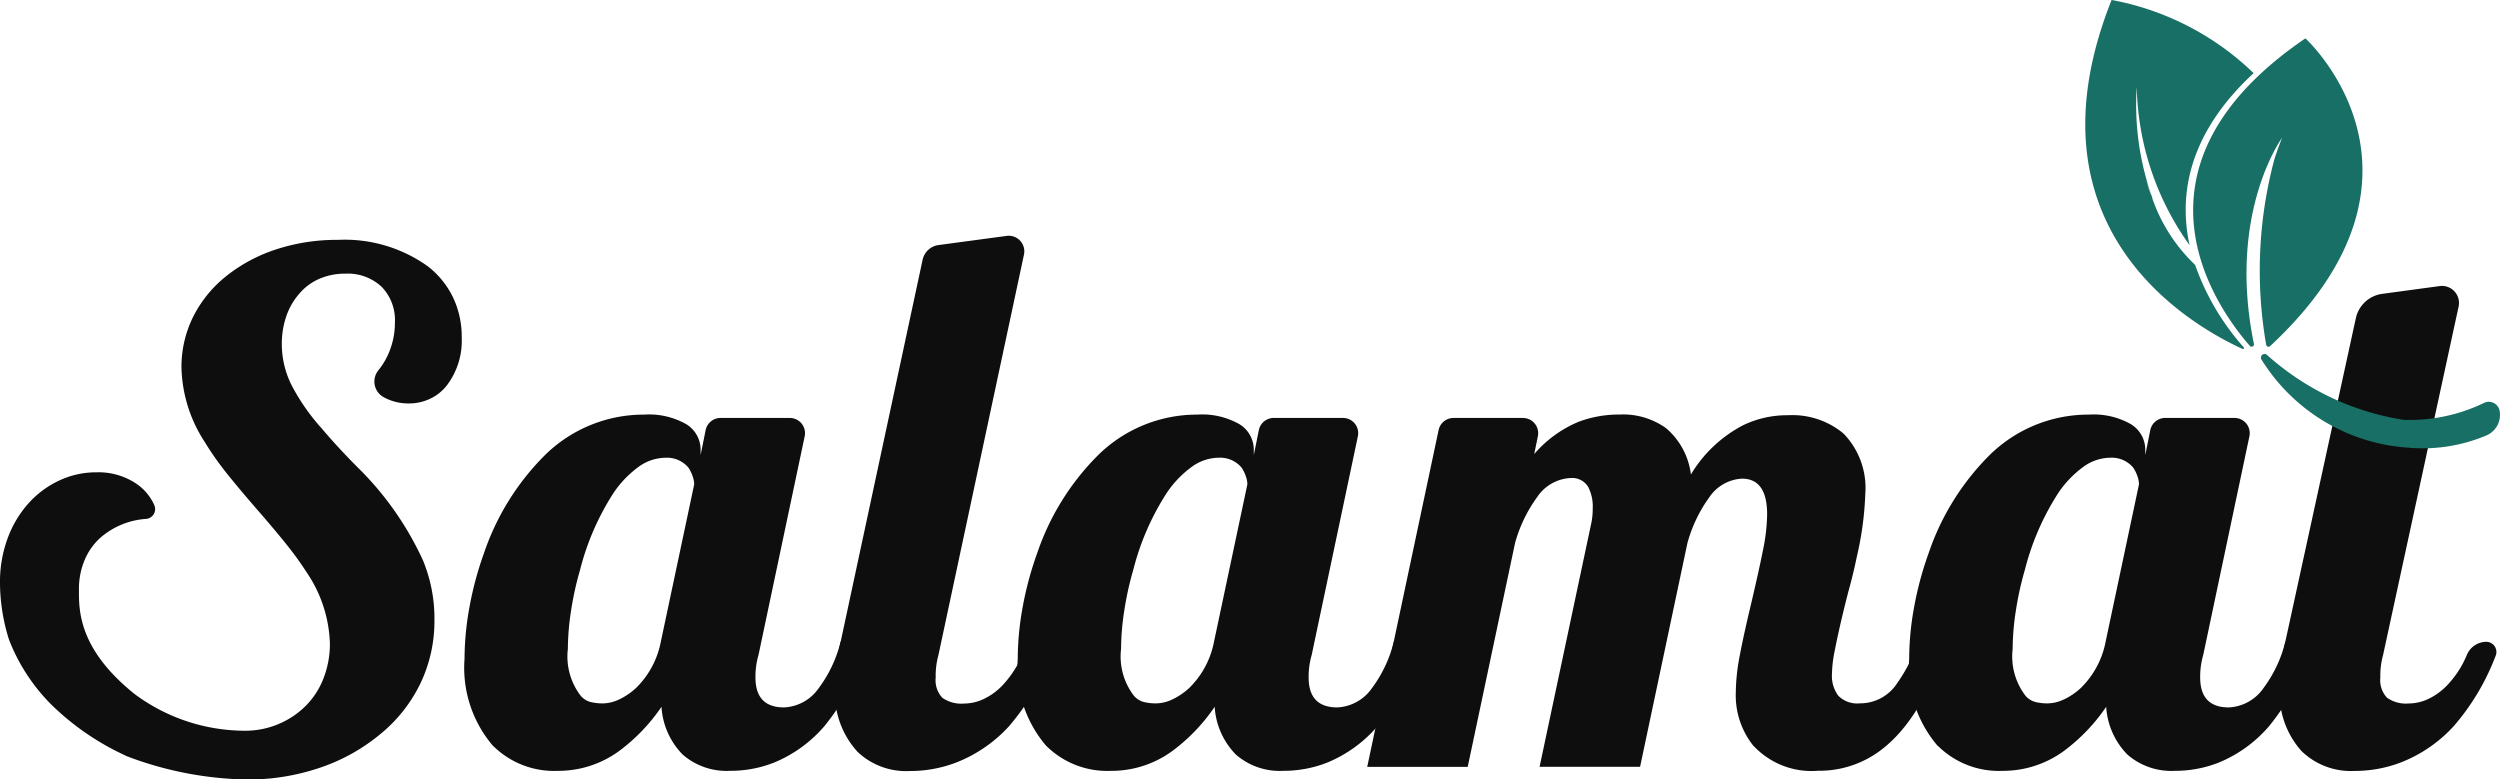 <svg xmlns="http://www.w3.org/2000/svg" width="136.573" height="42.578" viewBox="0 0 136.573 42.578"><g transform="translate(0)"><path d="M268.1,128.943a14.3,14.3,0,0,1-3.995-2.724,10.232,10.232,0,0,1-2.378-3.617,10.459,10.459,0,0,1-.491-3.125,6.874,6.874,0,0,1,.4-2.354,5.9,5.9,0,0,1,1.126-1.926,5.219,5.219,0,0,1,1.694-1.274,4.742,4.742,0,0,1,2.047-.456,3.7,3.7,0,0,1,2.252.671,2.783,2.783,0,0,1,.912,1.123.538.538,0,0,1-.445.751,4.231,4.231,0,0,0-2.5,1.028,3.41,3.41,0,0,0-.865,1.228,4.063,4.063,0,0,0-.308,1.6c0,1.117-.049,3.234,3.047,5.716a10.115,10.115,0,0,0,6.011,2,4.674,4.674,0,0,0,3.331-1.358,4.339,4.339,0,0,0,.977-1.517,5.163,5.163,0,0,0,.344-1.889A7.29,7.29,0,0,0,278,118.948a17.809,17.809,0,0,0-1.108-1.535q-.6-.754-1.684-2-.968-1.116-1.619-1.935a16.324,16.324,0,0,1-1.172-1.675,7.74,7.74,0,0,1-1.266-4.056,6.135,6.135,0,0,1,.632-2.764,6.656,6.656,0,0,1,1.8-2.223,8.64,8.64,0,0,1,2.736-1.47,10.578,10.578,0,0,1,3.368-.521,7.8,7.8,0,0,1,4.931,1.451,4.8,4.8,0,0,1,1.369,1.694,5,5,0,0,1,.474,2.2,4.028,4.028,0,0,1-.8,2.587,2.5,2.5,0,0,1-.921.744,2.672,2.672,0,0,1-1.162.26,2.786,2.786,0,0,1-1.379-.341.974.974,0,0,1-.3-1.46,3.837,3.837,0,0,0,.494-.776,4.2,4.2,0,0,0,.418-1.851,2.606,2.606,0,0,0-.726-1.945,2.711,2.711,0,0,0-1.991-.717,3.485,3.485,0,0,0-1.405.279,2.986,2.986,0,0,0-1.089.8,3.661,3.661,0,0,0-.716,1.228,4.585,4.585,0,0,0-.251,1.545,4.992,4.992,0,0,0,.558,2.289,11.358,11.358,0,0,0,1.6,2.289q.93,1.1,2.01,2.177a17.06,17.06,0,0,1,3.554,5.081,8.319,8.319,0,0,1,.615,3.238,7.881,7.881,0,0,1-.763,3.452,8.12,8.12,0,0,1-2.178,2.763,10.286,10.286,0,0,1-3.293,1.842,12.194,12.194,0,0,1-4.02.651,19.339,19.339,0,0,1-6.623-1.3" transform="translate(-261.237 -87.665)" fill="#0e0e0e"/><path d="M328.883,143.732a6.558,6.558,0,0,1-1.563-4.763,15.966,15.966,0,0,1,.27-2.829,18.329,18.329,0,0,1,.791-2.94,13.822,13.822,0,0,1,3.257-5.285,7.691,7.691,0,0,1,5.489-2.288,4.114,4.114,0,0,1,2.317.53,1.632,1.632,0,0,1,.772,1.4v.28l.275-1.361a.832.832,0,0,1,.815-.667h3.783a.832.832,0,0,1,.814,1l-2.523,11.947a4.235,4.235,0,0,0-.167,1.229q0,1.637,1.563,1.637a2.438,2.438,0,0,0,1.9-1.061,7.075,7.075,0,0,0,1.191-2.531h1.6a14.367,14.367,0,0,1-2.474,4.6,7.264,7.264,0,0,1-2.773,2.01,6.5,6.5,0,0,1-2.4.447,3.655,3.655,0,0,1-2.578-.884,4.069,4.069,0,0,1-1.162-2.614,10.013,10.013,0,0,1-2.27,2.382,5.632,5.632,0,0,1-3.405,1.117,4.721,4.721,0,0,1-3.517-1.359m6.895-2.549a3.727,3.727,0,0,0,.921-.633,4.8,4.8,0,0,0,1.339-2.512l1.824-8.6a1.4,1.4,0,0,0-.084-.437,1.985,1.985,0,0,0-.232-.475,1.531,1.531,0,0,0-1.247-.54,2.545,2.545,0,0,0-1.48.5,5.712,5.712,0,0,0-1.349,1.4,14.125,14.125,0,0,0-1.843,4.225,17.371,17.371,0,0,0-.5,2.28,14,14,0,0,0-.167,2.038,3.529,3.529,0,0,0,.707,2.568,1.092,1.092,0,0,0,.539.335,2.78,2.78,0,0,0,.67.074,2.126,2.126,0,0,0,.9-.224" transform="translate(-301.943 -102.977)" fill="#0e0e0e"/><path d="M381.233,128.334a4.71,4.71,0,0,1-1.191-3.48,12.255,12.255,0,0,1,.3-2.493l4.477-20.868a1.031,1.031,0,0,1,.871-.806l3.72-.5a.851.851,0,0,1,.947,1.021l-4.674,21.882a4.235,4.235,0,0,0-.149,1.228,1.4,1.4,0,0,0,.362,1.1,1.787,1.787,0,0,0,1.182.316,2.515,2.515,0,0,0,1.088-.252,3.47,3.47,0,0,0,.977-.7,5.733,5.733,0,0,0,1.376-2.419h1.6a13.557,13.557,0,0,1-2.569,4.6,7.706,7.706,0,0,1-2.94,2.01,7.041,7.041,0,0,1-2.493.447,3.854,3.854,0,0,1-2.884-1.079" transform="translate(-334.418 -87.3)" fill="#0e0e0e"/><path d="M407.58,143.732a6.557,6.557,0,0,1-1.563-4.763,15.894,15.894,0,0,1,.269-2.829,18.365,18.365,0,0,1,.791-2.94,13.82,13.82,0,0,1,3.256-5.285,7.691,7.691,0,0,1,5.49-2.288,4.113,4.113,0,0,1,2.316.53,1.631,1.631,0,0,1,.773,1.4v.28l.275-1.361a.83.83,0,0,1,.815-.667h3.781a.831.831,0,0,1,.815,1l-2.523,11.947a4.274,4.274,0,0,0-.167,1.229q0,1.637,1.564,1.637a2.441,2.441,0,0,0,1.9-1.061,7.075,7.075,0,0,0,1.19-2.531h1.6a14.368,14.368,0,0,1-2.475,4.6,7.265,7.265,0,0,1-2.772,2.01,6.505,6.505,0,0,1-2.4.447,3.652,3.652,0,0,1-2.577-.884,4.073,4.073,0,0,1-1.163-2.614,10.012,10.012,0,0,1-2.27,2.382,5.63,5.63,0,0,1-3.405,1.117,4.72,4.72,0,0,1-3.517-1.359m6.895-2.549a3.719,3.719,0,0,0,.921-.633,4.8,4.8,0,0,0,1.339-2.512l1.823-8.6a1.387,1.387,0,0,0-.084-.438,1.971,1.971,0,0,0-.232-.475,1.529,1.529,0,0,0-1.247-.54,2.541,2.541,0,0,0-1.478.5,5.692,5.692,0,0,0-1.349,1.4,14.107,14.107,0,0,0-1.843,4.225,17.376,17.376,0,0,0-.5,2.28,13.949,13.949,0,0,0-.167,2.038,3.531,3.531,0,0,0,.707,2.568,1.094,1.094,0,0,0,.54.335,2.775,2.775,0,0,0,.67.074,2.122,2.122,0,0,0,.9-.224" transform="translate(-350.418 -102.977)" fill="#0e0e0e"/><path d="M476.854,143.751a4.4,4.4,0,0,1-.986-2.959,10.9,10.9,0,0,1,.213-1.991q.214-1.135.642-2.921.427-1.824.642-2.912a10.022,10.022,0,0,0,.214-1.889q0-1.954-1.377-1.954a2.307,2.307,0,0,0-1.786,1.023,7.768,7.768,0,0,0-1.191,2.494l-2.587,12.226h-5.49l2.792-13.157a3.918,3.918,0,0,0,.111-.949,2.34,2.34,0,0,0-.241-1.173,1.016,1.016,0,0,0-.913-.5,2.332,2.332,0,0,0-1.88,1.042,7.788,7.788,0,0,0-1.209,2.512l-2.586,12.226h-5.49l3.9-18.4a.834.834,0,0,1,.815-.659h3.793a.833.833,0,0,1,.815,1l-.2.972a6.483,6.483,0,0,1,2.437-1.768,6.252,6.252,0,0,1,2.215-.391,4.019,4.019,0,0,1,2.549.744,3.952,3.952,0,0,1,1.359,2.531,7.213,7.213,0,0,1,2.829-2.679,5.529,5.529,0,0,1,2.475-.558,4.366,4.366,0,0,1,3.033,1,4.266,4.266,0,0,1,1.19,3.294,17.736,17.736,0,0,1-.465,3.443q-.186.912-.446,1.842-.464,1.786-.762,3.294a7,7,0,0,0-.149,1.265,1.816,1.816,0,0,0,.344,1.182,1.454,1.454,0,0,0,1.182.419,2.412,2.412,0,0,0,1.917-.931,9.417,9.417,0,0,0,1.284-2.438h1.6q-1.415,4.187-3.572,5.861a5.557,5.557,0,0,1-3.518,1.191,4.331,4.331,0,0,1-3.5-1.34" transform="translate(-381.042 -102.977)" fill="#0e0e0e"/><path d="M534.391,143.732a6.556,6.556,0,0,1-1.564-4.763,15.937,15.937,0,0,1,.27-2.829,18.4,18.4,0,0,1,.791-2.94,13.825,13.825,0,0,1,3.256-5.285,7.692,7.692,0,0,1,5.49-2.288,4.113,4.113,0,0,1,2.317.53,1.632,1.632,0,0,1,.773,1.4v.28l.274-1.361a.832.832,0,0,1,.816-.667H550.6a.832.832,0,0,1,.814,1l-2.523,11.947a4.261,4.261,0,0,0-.167,1.229q0,1.637,1.563,1.637a2.441,2.441,0,0,0,1.9-1.061,7.075,7.075,0,0,0,1.19-2.531h1.6a14.36,14.36,0,0,1-2.474,4.6,7.26,7.26,0,0,1-2.773,2.01,6.5,6.5,0,0,1-2.4.447,3.654,3.654,0,0,1-2.577-.884,4.071,4.071,0,0,1-1.163-2.614,9.988,9.988,0,0,1-2.27,2.382,5.63,5.63,0,0,1-3.4,1.117,4.721,4.721,0,0,1-3.517-1.359m6.894-2.549a3.675,3.675,0,0,0,.921-.633,4.8,4.8,0,0,0,1.34-2.512l1.823-8.6a1.437,1.437,0,0,0-.083-.438,1.978,1.978,0,0,0-.233-.475,1.528,1.528,0,0,0-1.247-.54,2.543,2.543,0,0,0-1.479.5,5.706,5.706,0,0,0-1.35,1.4,14.126,14.126,0,0,0-1.842,4.225,17.244,17.244,0,0,0-.5,2.28,13.9,13.9,0,0,0-.167,2.038,3.534,3.534,0,0,0,.707,2.568,1.094,1.094,0,0,0,.54.335,2.759,2.759,0,0,0,.669.074,2.121,2.121,0,0,0,.9-.224" transform="translate(-428.53 -102.977)" fill="#0e0e0e"/><path d="M586.74,132.736a4.715,4.715,0,0,1-1.19-3.48,12.333,12.333,0,0,1,.3-2.493l3.855-17.682a1.706,1.706,0,0,1,1.437-1.326l3.141-.425a.931.931,0,0,1,1.035,1.119l-4.127,19.039a4.26,4.26,0,0,0-.149,1.228,1.4,1.4,0,0,0,.363,1.1,1.782,1.782,0,0,0,1.181.316,2.516,2.516,0,0,0,1.088-.252,3.475,3.475,0,0,0,.977-.7,5.3,5.3,0,0,0,1.117-1.7,1.158,1.158,0,0,1,1.062-.716.554.554,0,0,1,.512.762,12.79,12.79,0,0,1-2.281,3.834,7.7,7.7,0,0,1-2.94,2.01,7.044,7.044,0,0,1-2.493.447,3.858,3.858,0,0,1-2.885-1.079" transform="translate(-461.006 -91.702)" fill="#0e0e0e"/><path d="M590.656,120.59a9.352,9.352,0,0,0,4.414-.938.6.6,0,0,1,.828.454,1.22,1.22,0,0,1-.7,1.324,8.948,8.948,0,0,1-4.279.681,10.229,10.229,0,0,1-8.041-4.831.2.2,0,0,1,.291-.255,14.56,14.56,0,0,0,7.485,3.565" transform="translate(-459.344 -97.653)" fill="#176f65"/><path d="M579.354,72.1c-10.363,7.056-4.858,14.717-3.034,16.8a.128.128,0,0,0,.221-.112c-1.468-7.152,1.538-11.255,1.538-11.255-.149.382-.284.757-.407,1.125a23.574,23.574,0,0,0-.46,10.183.129.129,0,0,0,.215.071c10.088-9.384,1.927-16.813,1.927-16.813" transform="translate(-453.412 -70.004)" fill="#176f65"/><path d="M567.076,70.647a15.139,15.139,0,0,0-7.762-4c-4.926,12.372,4.142,17.685,7.148,19.061a.057.057,0,0,0,.068-.089,13.484,13.484,0,0,1-2.654-4.5,9.139,9.139,0,0,1-2.38-3.757,4.571,4.571,0,0,1-.283-.885s.09.355.283.885c.022.052.044.105.068.157a14.973,14.973,0,0,1-.876-6.133,15.345,15.345,0,0,0,2.886,8.657c-.592-2.721-.1-6.068,3.5-9.4" transform="translate(-443.959 -66.649)" fill="#176f65"/></g></svg>